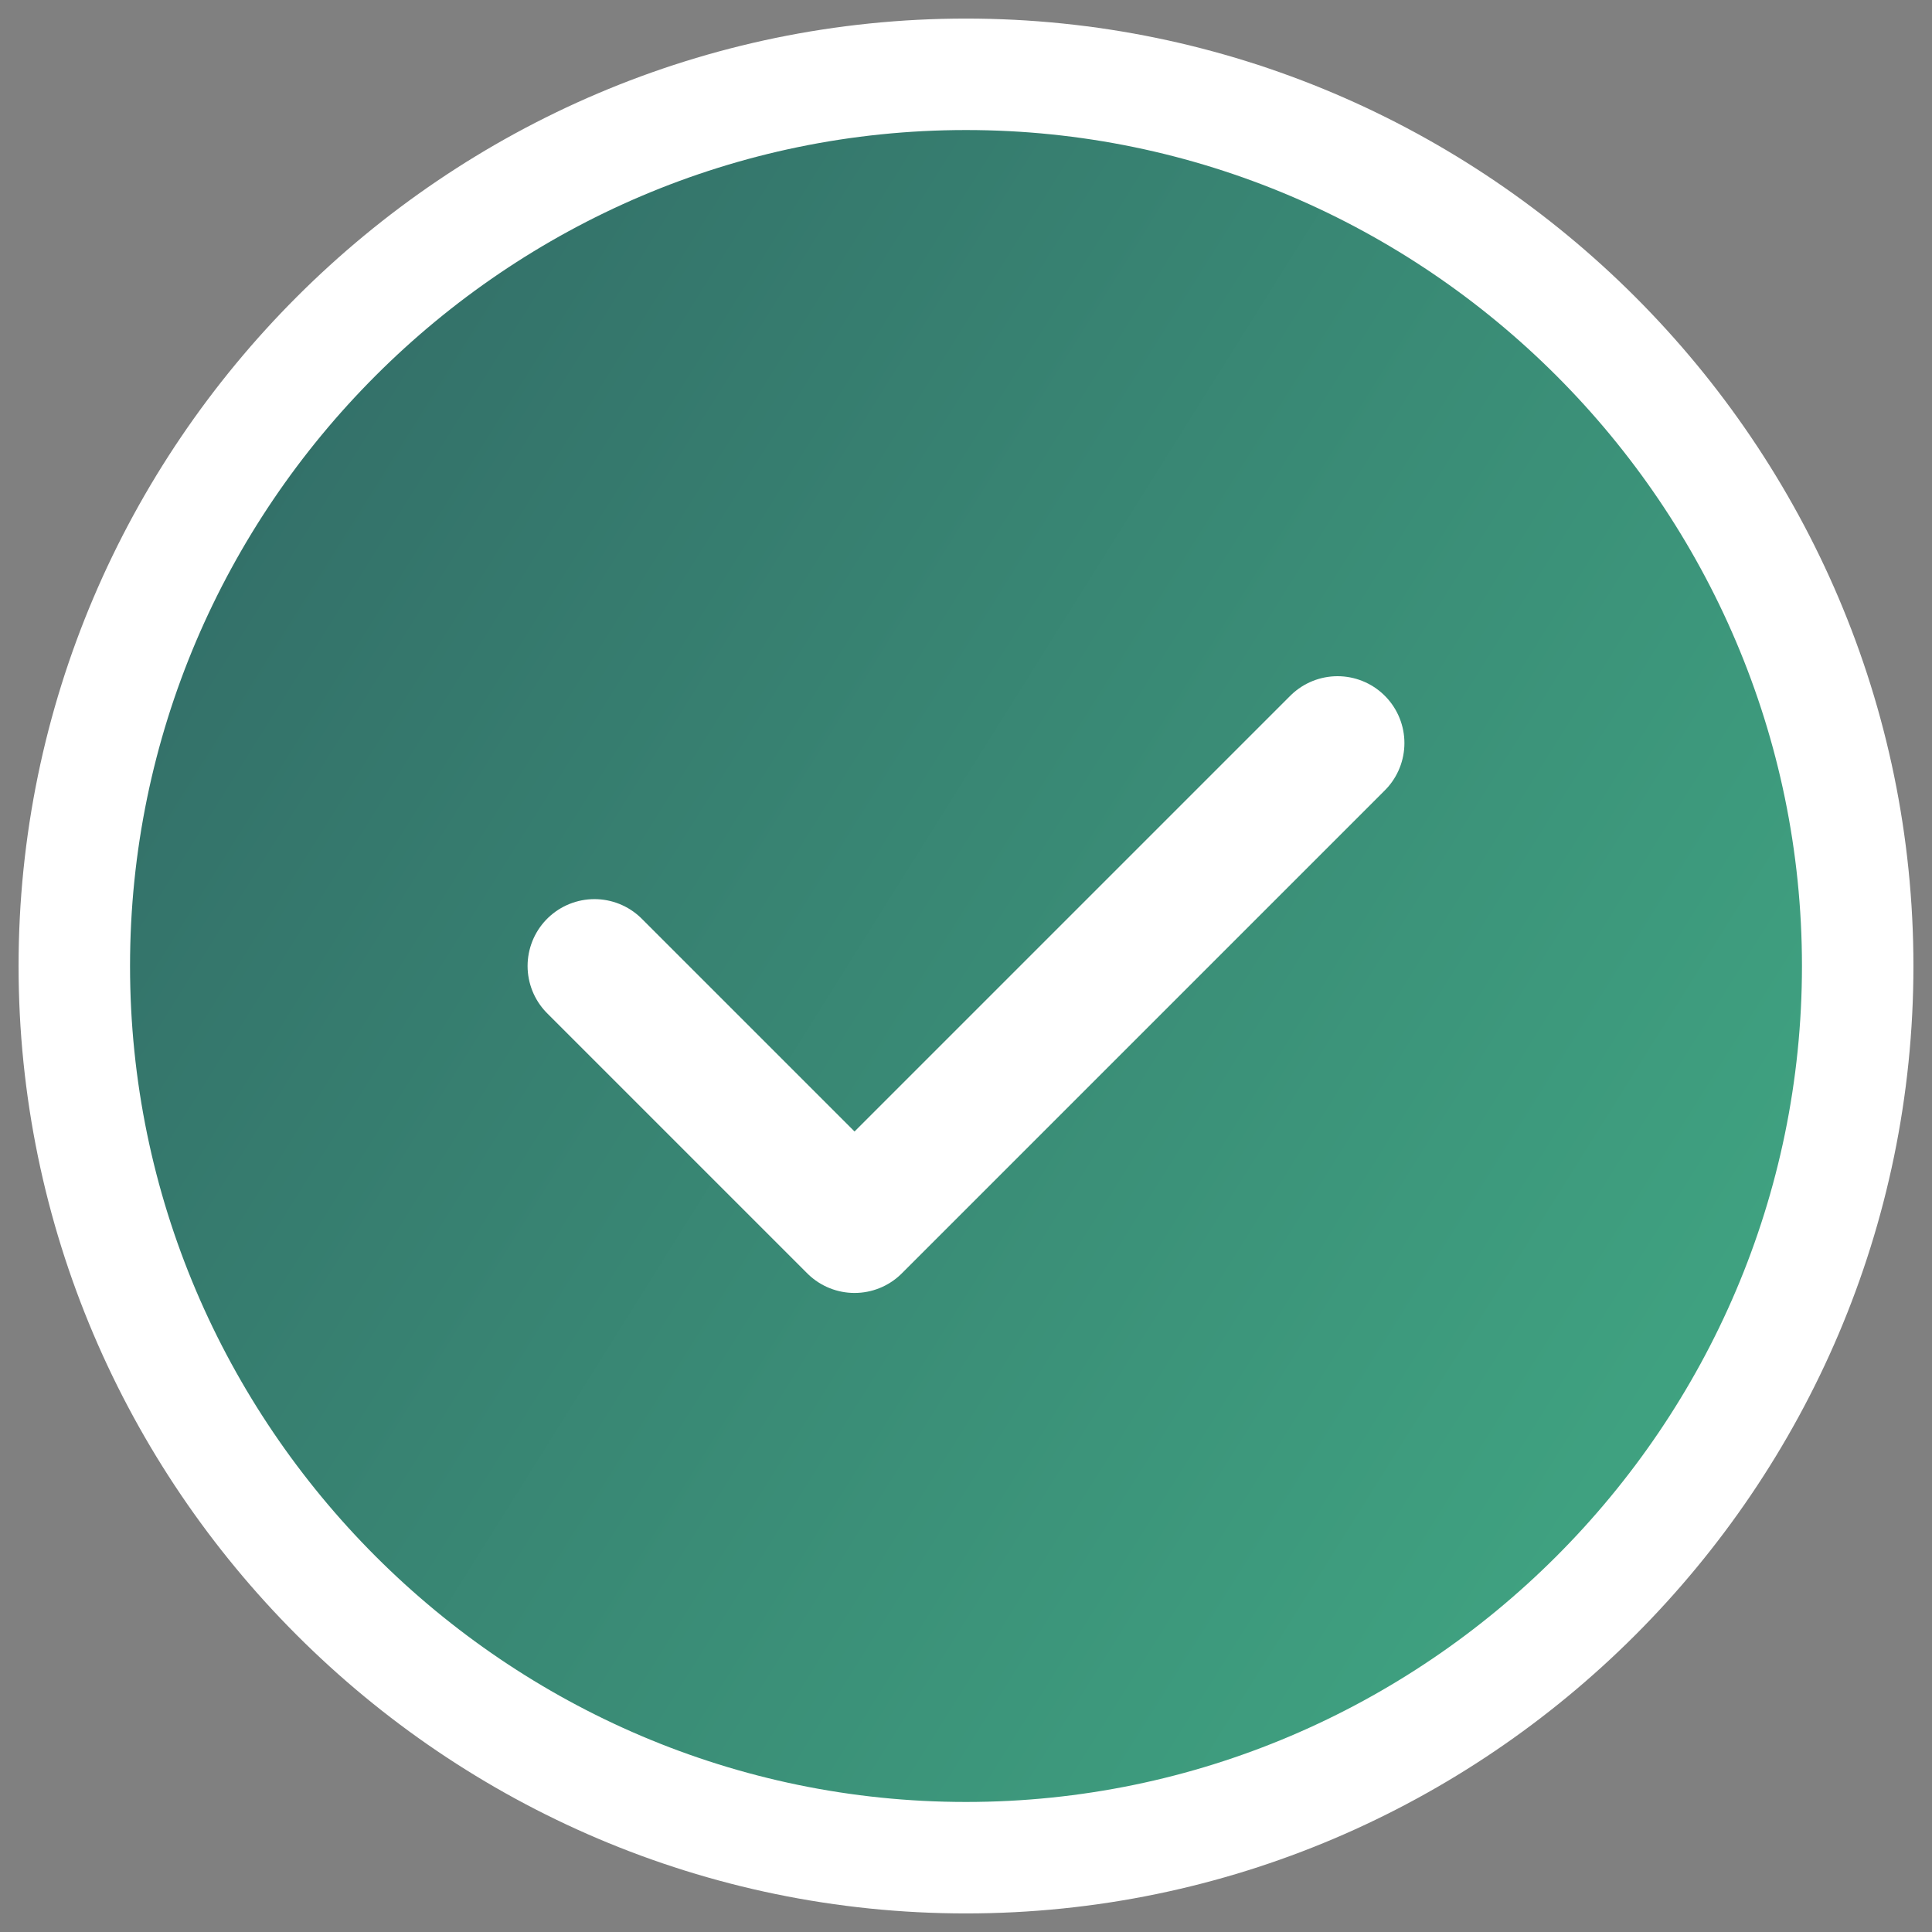 <svg width="26" height="26" viewBox="0 0 26 26" fill="none" xmlns="http://www.w3.org/2000/svg">
<rect x="0" y="0" width="26" height="26" fill="#808080" stroke="none"/>
<path d="M13 25C19.6 25 25 19.6 25 13C25 6.4 19.6 1 13 1C6.4 1 1 6.4 1 13C1 19.6 6.4 25 13 25Z" fill="url(#paint0_linear_11997_58255)" stroke="white" stroke-width="1.5" stroke-linecap="round" stroke-linejoin="round"/>
<path d="M8 13L11.5 16.5L18 10" stroke="white" stroke-width="1.8" stroke-linecap="round" stroke-linejoin="round"/>
<defs>
<linearGradient id="paint0_linear_11997_58255" x1="-6.15" y1="-3.97" x2="34.329" y2="21.392" gradientUnits="userSpaceOnUse">
<stop stop-color="#2C535B"/>
<stop offset="1" stop-color="#45BA8C"/>
</linearGradient>
</defs>
</svg>
